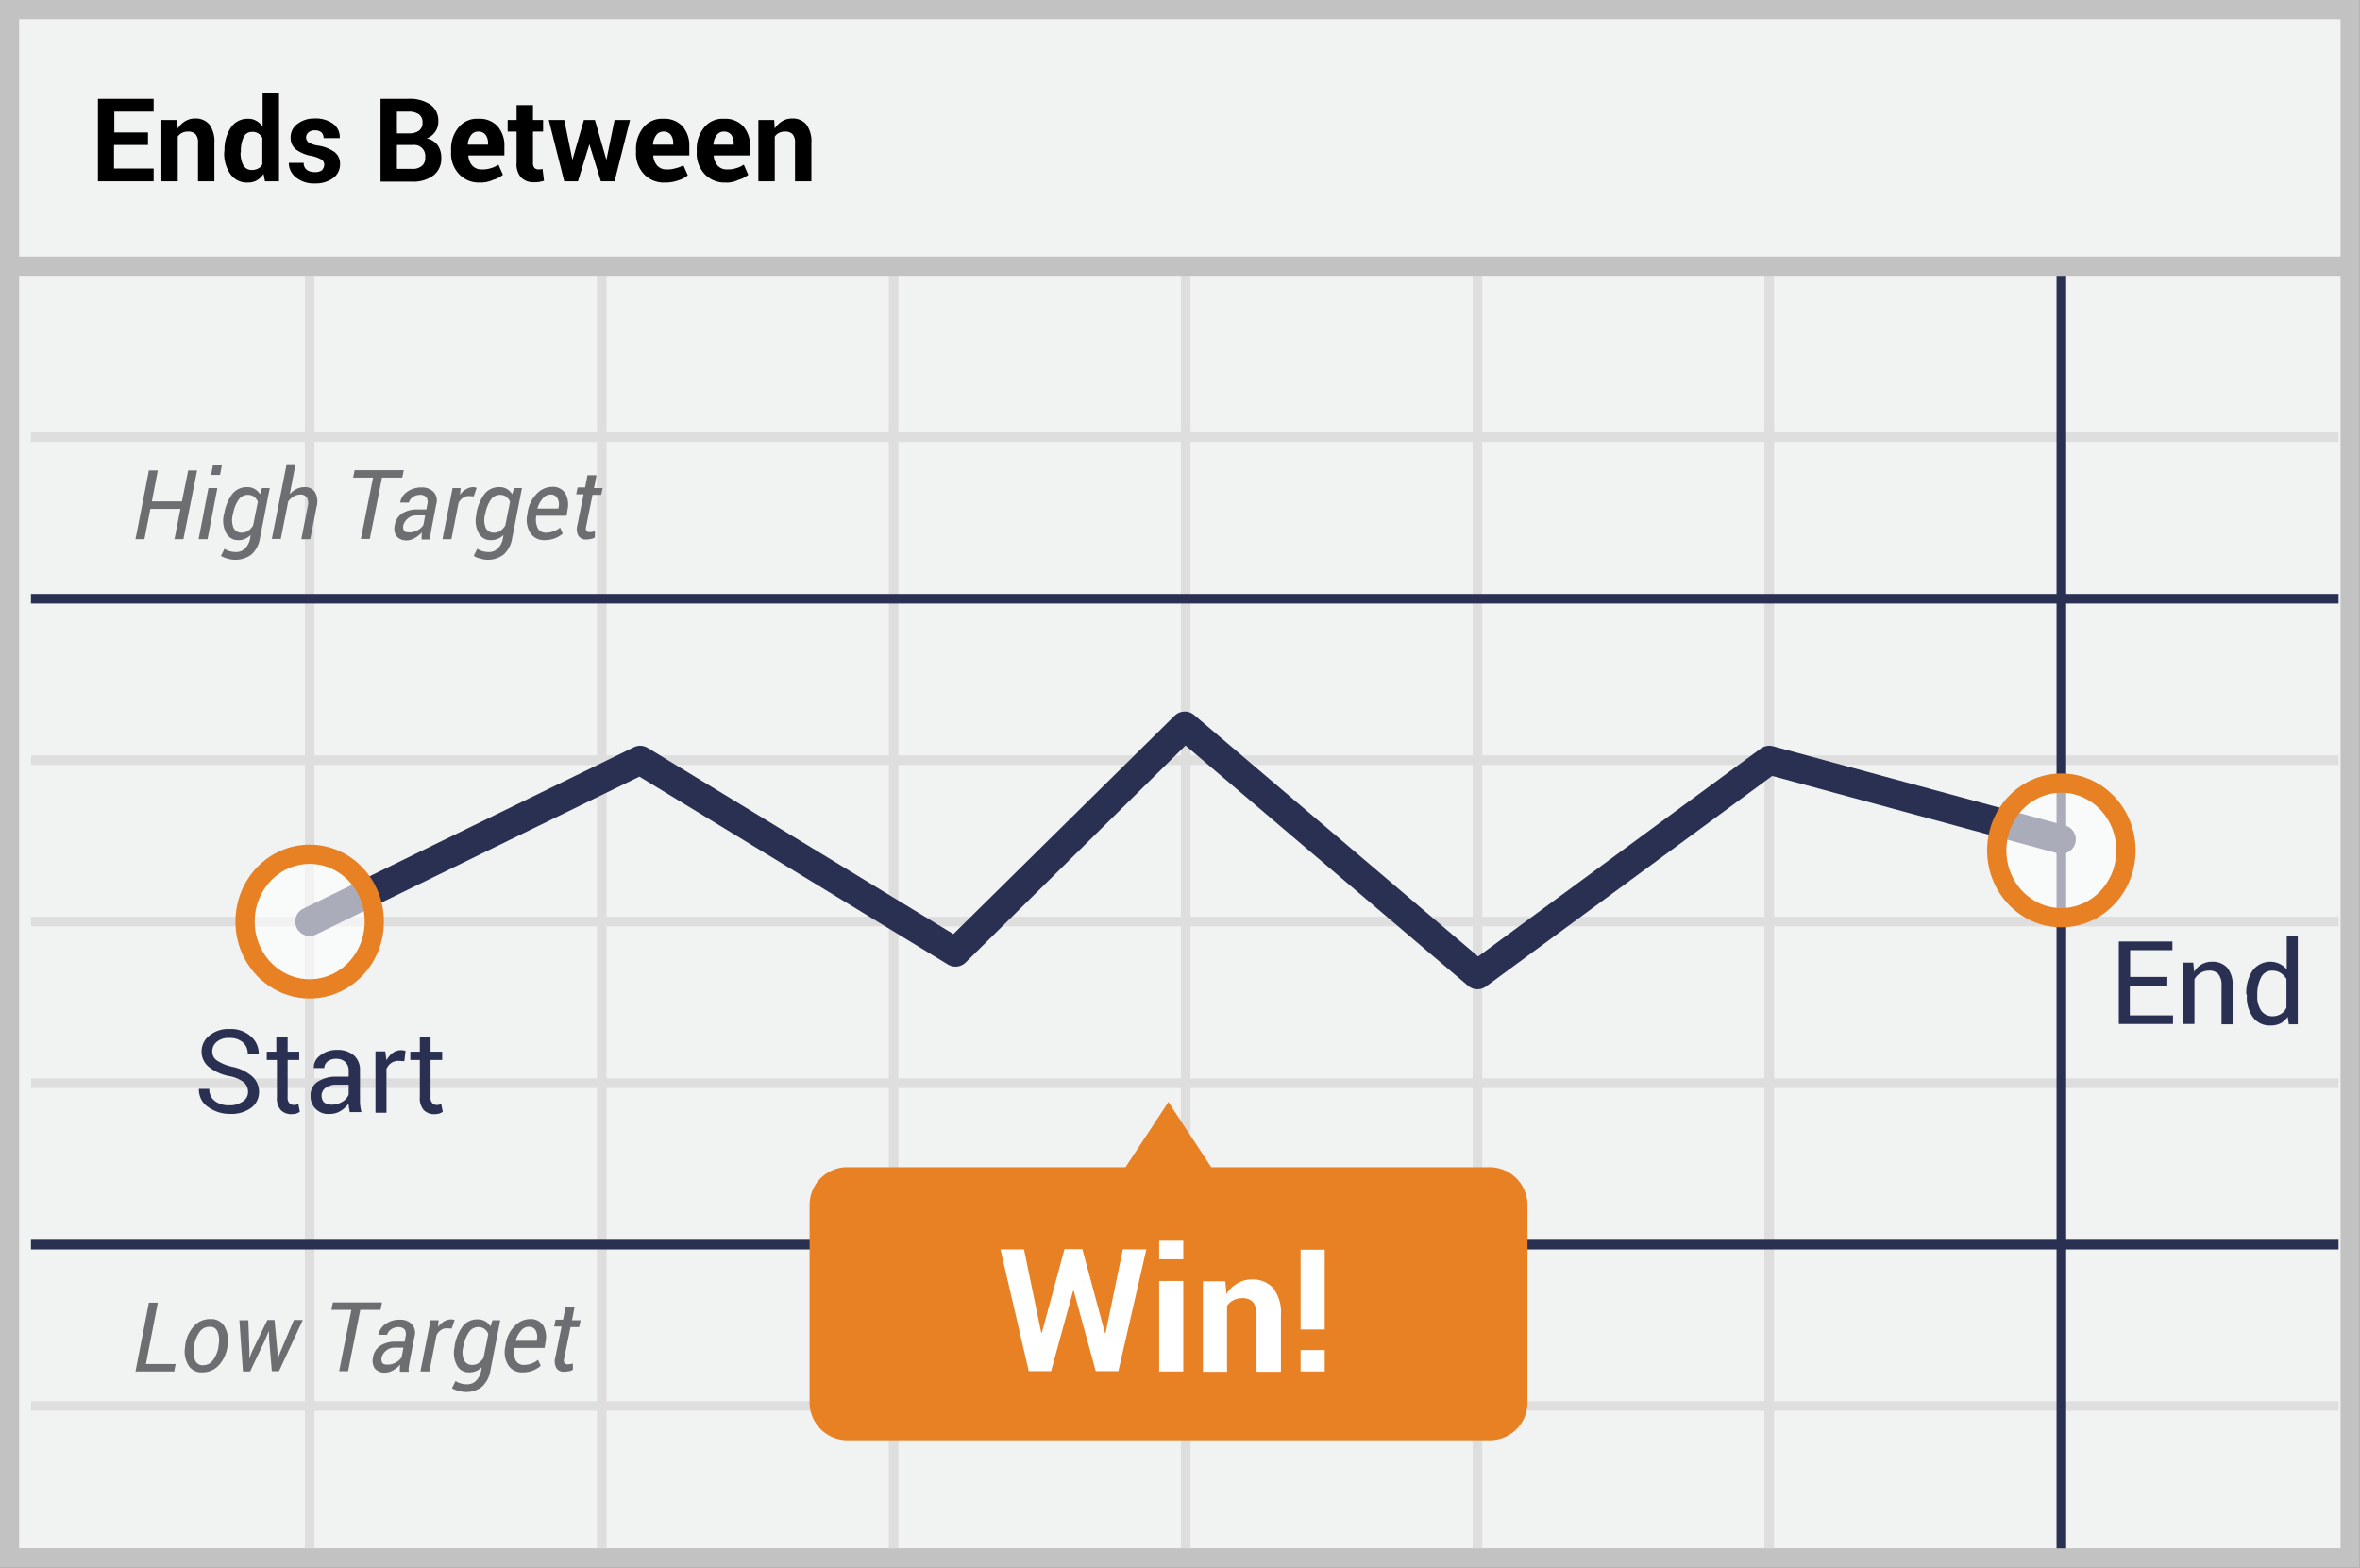 <svg id="Layer_1" data-name="Layer 1" xmlns="http://www.w3.org/2000/svg" viewBox="0 0 79.26 52.65"><rect x="0" y="0" width="79.26" height="52.65" fill="#808080" stroke="none"/><defs><style>.cls-1{fill:#f1f2f2;stroke:#c2c2c2}.cls-1,.cls-10,.cls-2{stroke-miterlimit:10}.cls-1,.cls-10{stroke-width:.646px}.cls-10,.cls-2,.cls-3,.cls-4{fill:none}.cls-2,.cls-3,.cls-4{stroke:#dfdede;stroke-width:.323px}.cls-3,.cls-4{stroke:#2a3052;stroke-linejoin:round}.cls-4{stroke-linecap:round;stroke-width:.969px}.cls-5{fill:#2a3052}.cls-6{fill:#6d6e71}.cls-7{fill:#e88024}.cls-8{fill:#fff}.cls-9{opacity:.6}.cls-10{stroke:#e88024}</style></defs><title>Artboard 1</title><path class="cls-1" d="M.32.32h78.61v52H.32z"/><path class="cls-2" d="M1.04 14.68h77.5M1.04 25.53h77.5M1.04 36.38h77.5M1.04 47.22h77.5M10.4 9.26V52m9.81-42.74V52m9.8-42.74V52m9.81-42.74V52m9.8-42.74V52m9.8-42.74V52M1.04 30.95h77.5"/><path class="cls-3" d="M69.23 9.26V52M1.04 20.11h77.5M1.04 41.8h77.5"/><path class="cls-1" d="M.48 8.94H79.1"/><path d="M4.96 4.87H3.83v.79h1.33v.43H3.29V3.32h1.87v.43H3.84v.7h1.13v.42zm.99-.84l.02.29a.747.747 0 0 1 .25-.25.63.63 0 0 1 .33-.09.597.597 0 0 1 .48.2.956.956 0 0 1 .17.62v1.29h-.55V4.8a.419.419 0 0 0-.08-.29.333.333 0 0 0-.25-.09.448.448 0 0 0-.2.04.374.374 0 0 0-.15.13v1.5h-.55V4.03zm1.59 1.05a1.343 1.343 0 0 1 .21-.79.671.671 0 0 1 .59-.3.495.495 0 0 1 .27.07.628.628 0 0 1 .21.19V3.12h.55v2.97H8.9l-.05-.25a.69.69 0 0 1-.23.22.604.604 0 0 1-.3.07.672.672 0 0 1-.58-.28 1.192 1.192 0 0 1-.21-.73v-.04zm.54.04a.886.886 0 0 0 .09.43.324.324 0 0 0 .29.16.465.465 0 0 0 .21-.05.316.316 0 0 0 .14-.14v-.89a.41.41 0 0 0-.14-.15.351.351 0 0 0-.2-.05.306.306 0 0 0-.29.18 1.081 1.081 0 0 0-.09.48v.03zm2.81.4a.206.206 0 0 0-.09-.16 1.196 1.196 0 0 0-.32-.12 1.238 1.238 0 0 1-.54-.22.49.49 0 0 1-.18-.4.55.55 0 0 1 .22-.45.907.907 0 0 1 .59-.19.973.973 0 0 1 .62.18.547.547 0 0 1 .22.47v.01h-.54a.28.28 0 0 0-.08-.2.34.34 0 0 0-.22-.06.282.282 0 0 0-.21.07.209.209 0 0 0 0 .33.811.811 0 0 0 .32.11 1.28 1.28 0 0 1 .56.22.496.496 0 0 1 .18.41.564.564 0 0 1-.23.46.993.993 0 0 1-.62.18.931.931 0 0 1-.64-.21.61.61 0 0 1-.23-.47v-.01h.5a.278.278 0 0 0 .11.24.453.453 0 0 0 .27.07.371.371 0 0 0 .23-.06.287.287 0 0 0 .08-.2zm1.89.57V3.32h.92a1.262 1.262 0 0 1 .75.19.659.659 0 0 1 .27.57.568.568 0 0 1-.1.34.611.611 0 0 1-.29.23.594.594 0 0 1 .37.23.707.707 0 0 1 .12.41.71.71 0 0 1-.26.6 1.133 1.133 0 0 1-.73.21h-1.05zm.55-1.61h.4a.551.551 0 0 0 .34-.09.316.316 0 0 0 .12-.27.323.323 0 0 0-.12-.28.597.597 0 0 0-.36-.09h-.38zm0 .39v.8h.51a.45.45 0 0 0 .33-.1.33.33 0 0 0 .11-.28.37.37 0 0 0-.41-.42zm2.78 1.26a.905.905 0 0 1-.7-.29 1.007 1.007 0 0 1-.26-.73v-.07a1.124 1.124 0 0 1 .25-.76.796.796 0 0 1 .67-.29.815.815 0 0 1 .64.25.981.981 0 0 1 .23.68v.3h-1.21v.01a.55.55 0 0 0 .13.33.408.408 0 0 0 .32.13.872.872 0 0 0 .3-.04.853.853 0 0 0 .26-.12l.15.34a.853.853 0 0 1-.33.17.981.981 0 0 1-.45.09zm-.05-1.71a.285.285 0 0 0-.24.12.574.574 0 0 0-.11.31l.01.01h.67v-.05a.465.465 0 0 0-.08-.28.297.297 0 0 0-.25-.11zm1.84-.89v.5h.34v.39h-.34v1.05a.246.246 0 0 0 .05.17.19.19 0 0 0 .13.05h.07a.254.254 0 0 0 .07-.02l.05.4a1.244 1.244 0 0 1-.16.04.915.915 0 0 1-.17.01.582.582 0 0 1-.44-.16.667.667 0 0 1-.15-.5V4.42h-.3v-.39h.3v-.5zm2.46 1.82h.01l.27-1.32h.52l-.52 2.06h-.46l-.38-1.23h-.01l-.38 1.23h-.46l-.52-2.06h.52l.27 1.32h.01l.38-1.32h.37zm1.96.78a.905.905 0 0 1-.7-.29 1.007 1.007 0 0 1-.26-.73v-.07a1.124 1.124 0 0 1 .25-.76.796.796 0 0 1 .67-.29.815.815 0 0 1 .64.25.981.981 0 0 1 .23.68v.3h-1.21v.01a.55.55 0 0 0 .13.33.408.408 0 0 0 .32.13.872.872 0 0 0 .3-.04.857.857 0 0 0 .26-.1l.15.34a.932.932 0 0 1-.33.17 1.251 1.251 0 0 1-.45.07zm-.04-1.71a.285.285 0 0 0-.24.12.574.574 0 0 0-.11.31l.01.01h.67v-.05a.465.465 0 0 0-.08-.28.297.297 0 0 0-.25-.11zm2.08 1.71a.905.905 0 0 1-.7-.29 1.007 1.007 0 0 1-.26-.73v-.07a1.124 1.124 0 0 1 .25-.76.796.796 0 0 1 .67-.29.815.815 0 0 1 .64.25.981.981 0 0 1 .23.68v.3h-1.22v.01a.55.55 0 0 0 .13.33.408.408 0 0 0 .32.13.872.872 0 0 0 .3-.04.853.853 0 0 0 .26-.12l.15.34a.853.853 0 0 1-.33.17.867.867 0 0 1-.44.09zm-.05-1.71a.285.285 0 0 0-.24.12.574.574 0 0 0-.11.31l.01.01h.67v-.05a.465.465 0 0 0-.08-.28.297.297 0 0 0-.25-.11zM26 4.03l.02.29a.747.747 0 0 1 .25-.25.63.63 0 0 1 .33-.09.597.597 0 0 1 .48.2.956.956 0 0 1 .17.62v1.29h-.55V4.8a.419.419 0 0 0-.08-.29.333.333 0 0 0-.25-.09.448.448 0 0 0-.2.04.374.374 0 0 0-.15.13v1.5h-.55V4.03z"/><path class="cls-4" d="M10.4 30.95l11.1-5.42 10.59 6.45 7.7-7.6 9.83 8.36 9.8-7.21 9.81 2.66"/><path class="cls-5" d="M8.33 36.67a.431.431 0 0 0-.14-.32 1.125 1.125 0 0 0-.5-.21 1.593 1.593 0 0 1-.68-.31.654.654 0 0 1-.24-.51.673.673 0 0 1 .26-.54.994.994 0 0 1 .68-.22 1.003 1.003 0 0 1 .72.25.763.763 0 0 1 .26.58v.01h-.37a.499.499 0 0 0-.16-.39.653.653 0 0 0-.46-.15.588.588 0 0 0-.42.13.4.4 0 0 0-.15.33.354.354 0 0 0 .16.3 1.537 1.537 0 0 0 .52.21 1.455 1.455 0 0 1 .66.32.698.698 0 0 1 .23.52.654.654 0 0 1-.27.54 1.128 1.128 0 0 1-.71.2 1.242 1.242 0 0 1-.73-.23.698.698 0 0 1-.31-.6v-.01h.35a.477.477 0 0 0 .19.41.759.759 0 0 0 .48.14.719.719 0 0 0 .44-.12.365.365 0 0 0 .19-.33zm1.33-1.85v.5h.39v.28h-.39v1.25a.265.265 0 0 0 .06.2.211.211 0 0 0 .16.06.195.195 0 0 0 .07-.01.637.637 0 0 0 .07-.02l.05.26a.666.666 0 0 1-.12.06.875.875 0 0 1-.16.02.49.49 0 0 1-.36-.14.599.599 0 0 1-.13-.43V35.6h-.34v-.28h.32v-.5zm2.09 2.55c-.01-.06-.02-.12-.03-.17a.66.66 0 0 1-.01-.14.926.926 0 0 1-.27.25.653.653 0 0 1-.36.1.588.588 0 0 1-.65-.62.523.523 0 0 1 .24-.46 1.103 1.103 0 0 1 .64-.17h.4v-.2a.4.4 0 0 0-.11-.29.433.433 0 0 0-.31-.11.437.437 0 0 0-.29.09.295.295 0 0 0-.11.22h-.35v-.01a.48.48 0 0 1 .21-.41.89.89 0 0 1 .57-.19.837.837 0 0 1 .56.18.635.635 0 0 1 .21.51v.99a1.477 1.477 0 0 0 .05.41h-.39zm-.61-.27a.653.653 0 0 0 .36-.1.472.472 0 0 0 .21-.24v-.33h-.42a.572.572 0 0 0-.36.11.317.317 0 0 0-.13.26.33.33 0 0 0 .08.22.403.403 0 0 0 .26.08zm2.44-1.46l-.19-.01a.41.41 0 0 0-.25.07.46.46 0 0 0-.16.2v1.47h-.37v-2.06h.33l.04.3a.755.755 0 0 1 .21-.25.476.476 0 0 1 .29-.09.22.22 0 0 1 .08.01c.02 0 .05.01.06.01zm.88-.82v.5h.39v.28h-.39v1.25a.265.265 0 0 0 .06.2.211.211 0 0 0 .16.06.195.195 0 0 0 .07-.01.637.637 0 0 0 .07-.02l.05.26a.666.666 0 0 1-.12.06.875.875 0 0 1-.16.02.49.49 0 0 1-.36-.14.599.599 0 0 1-.13-.43V35.6h-.32v-.28h.32v-.5zm58.32-1.71h-1.25v.99h1.45v.29h-1.82v-2.77h1.8v.29h-1.42v.9h1.25v.3zm.88-.78l.03.31a.676.676 0 0 1 .6-.34.662.662 0 0 1 .51.2.86.86 0 0 1 .18.6v1.3h-.37v-1.3a.586.586 0 0 0-.11-.39.403.403 0 0 0-.32-.11.512.512 0 0 0-.28.08.578.578 0 0 0-.2.21v1.5h-.37v-2.06zm1.78 1.07a1.377 1.377 0 0 1 .21-.8.741.741 0 0 1 .91-.23.721.721 0 0 1 .24.19v-1.13h.37v2.97h-.3l-.04-.25a.71.71 0 0 1-.24.22.74.74 0 0 1-.34.07.69.69 0 0 1-.58-.27 1.141 1.141 0 0 1-.21-.72v-.05zm.37.04a.825.825 0 0 0 .13.5.453.453 0 0 0 .39.19.512.512 0 0 0 .28-.08.463.463 0 0 0 .18-.21v-.96a.606.606 0 0 0-.19-.2.503.503 0 0 0-.27-.08.405.405 0 0 0-.39.22 1.214 1.214 0 0 0-.13.58z"/><path class="cls-6" d="M4.9 45.81h1l-.05.25h-1.3L5 43.75h.3zm1.32-.63a1.187 1.187 0 0 1 .29-.64.726.726 0 0 1 .56-.24.506.506 0 0 1 .47.25.914.914 0 0 1 .1.63v.03a1.154 1.154 0 0 1-.29.64.741.741 0 0 1-.56.24.506.506 0 0 1-.47-.25.914.914 0 0 1-.1-.63zm.3.04a.846.846 0 0 0 .03.46.267.267 0 0 0 .28.17.401.401 0 0 0 .33-.18 1.016 1.016 0 0 0 .18-.45v-.04a.8.8 0 0 0-.03-.45.267.267 0 0 0-.28-.17.401.401 0 0 0-.33.18 1.016 1.016 0 0 0-.18.45zm1.86.21l-.01.18h.01l.07-.19.53-1.09h.24l.1 1.09v.21h.01l.08-.21.46-1.09h.3l-.8 1.72h-.24L9.04 45l-.01-.28h-.01l-.12.29-.5 1.05h-.24l-.12-1.72h.3zm4.4-1.44h-.68l-.41 2.06h-.3l.41-2.06h-.67l.05-.25h1.65zm.65 2.07v-.13c0-.03.01-.07.01-.1a.876.876 0 0 1-.24.19.56.56 0 0 1-.27.08.415.415 0 0 1-.34-.14.466.466 0 0 1-.06-.38.563.563 0 0 1 .25-.39.934.934 0 0 1 .52-.13h.29l.03-.17a.297.297 0 0 0-.03-.24.28.28 0 0 0-.22-.08.407.407 0 0 0-.24.08.324.324 0 0 0-.13.18h-.29v-.01a.558.558 0 0 1 .23-.35.814.814 0 0 1 .49-.15.535.535 0 0 1 .4.15.427.427 0 0 1 .09.42l-.16.83-.03.18a.485.485 0 0 0 0 .17h-.3zm-.4-.23a.536.536 0 0 0 .26-.07.506.506 0 0 0 .2-.18l.06-.32h-.3a.42.42 0 0 0-.28.1.436.436 0 0 0-.15.22.238.238 0 0 0 .02.19c.03.05.1.06.19.06zm2.14-1.21l-.17-.01a.33.33 0 0 0-.19.06.42.42 0 0 0-.15.17l-.24 1.22h-.3l.34-1.72h.27l-.02.23a.6.6 0 0 1 .2-.19.481.481 0 0 1 .24-.07.195.195 0 0 1 .07.01.134.134 0 0 0 .05.01zm.1.58a1.489 1.489 0 0 1 .28-.67.612.612 0 0 1 .49-.22.471.471 0 0 1 .43.24l.07-.21h.26l-.33 1.69a.932.932 0 0 1-.28.54.828.828 0 0 1-.55.18.75.75 0 0 1-.24-.04.634.634 0 0 1-.22-.09l.12-.24a.539.539 0 0 0 .17.08.761.761 0 0 0 .21.03.414.414 0 0 0 .31-.12.65.65 0 0 0 .17-.33l.02-.12a.587.587 0 0 1-.43.17.436.436 0 0 1-.41-.25.879.879 0 0 1-.07-.61zm.29.03a.704.704 0 0 0 .02.44.294.294 0 0 0 .29.17.36.36 0 0 0 .2-.06.592.592 0 0 0 .17-.18l.16-.8a.43.43 0 0 0-.13-.17.348.348 0 0 0-.21-.06.368.368 0 0 0-.31.17 1.136 1.136 0 0 0-.18.46zm1.99.86a.546.546 0 0 1-.48-.24.835.835 0 0 1-.1-.62l.01-.07a1.1 1.1 0 0 1 .3-.62.717.717 0 0 1 .51-.24.494.494 0 0 1 .45.21.775.775 0 0 1 .08.56l-.03.2h-1.02a.7.7 0 0 0 .05.42.3.3 0 0 0 .28.15.751.751 0 0 0 .47-.17l.09.2a.904.904 0 0 1-.61.22zm.2-1.53a.327.327 0 0 0-.25.13.877.877 0 0 0-.18.33v.01h.7l.01-.04a.44.44 0 0 0-.04-.31.252.252 0 0 0-.24-.12zm1.54-.63l-.08.41h.29l-.05.23h-.29l-.21 1.04c-.02.08-.02.14.01.17a.125.125 0 0 0 .11.04.344.344 0 0 0 .09-.01.188.188 0 0 0 .08-.02V46a.32.32 0 0 1-.13.05.985.985 0 0 1-.17.02.29.29 0 0 1-.25-.12.455.455 0 0 1-.04-.36l.21-1.04h-.25l.05-.23h.25l.08-.41h.3zM6.16 18.11h-.3l.2-1.02H5.05l-.2 1.02h-.3L5 15.8h.3l-.2 1.04h1.01l.21-1.04h.3zm.81 0h-.3L7 16.39h.3zm.42-2.16h-.3l.06-.32h.3zm.14 1.3a1.489 1.489 0 0 1 .28-.67.612.612 0 0 1 .49-.22.471.471 0 0 1 .43.24l.07-.21h.26l-.33 1.69a.932.932 0 0 1-.28.54.884.884 0 0 1-.57.18.75.75 0 0 1-.24-.04.634.634 0 0 1-.22-.09l.12-.24a.539.539 0 0 0 .17.08.761.761 0 0 0 .21.03.414.414 0 0 0 .31-.12.65.65 0 0 0 .17-.33l.02-.12a.625.625 0 0 1-.2.13.481.481 0 0 1-.22.04.436.436 0 0 1-.41-.25.879.879 0 0 1-.07-.61zm.29.03a.704.704 0 0 0 .02.44.294.294 0 0 0 .29.17.36.36 0 0 0 .2-.06.592.592 0 0 0 .17-.18l.16-.8a.431.431 0 0 0-.13-.17.348.348 0 0 0-.21-.06.368.368 0 0 0-.31.17 1.136 1.136 0 0 0-.18.46zm1.91-.68a.76.76 0 0 1 .23-.18.626.626 0 0 1 .27-.06.39.39 0 0 1 .35.17.657.657 0 0 1 .05.5l-.21 1.08h-.3l.21-1.08a.451.451 0 0 0-.02-.32.265.265 0 0 0-.23-.1.42.42 0 0 0-.21.06.614.614 0 0 0-.19.17l-.25 1.26h-.3l.49-2.48h.3zm3.78-.56h-.68l-.41 2.06h-.3l.41-2.06h-.67l.05-.25h1.65zm.65 2.07v-.13c0-.03.01-.07.01-.1a.876.876 0 0 1-.24.19.56.56 0 0 1-.27.08.415.415 0 0 1-.34-.14.466.466 0 0 1-.06-.38.563.563 0 0 1 .25-.39.934.934 0 0 1 .52-.13h.29l.03-.17a.297.297 0 0 0-.03-.24.28.28 0 0 0-.22-.08.407.407 0 0 0-.24.08.324.324 0 0 0-.13.18h-.29v-.01a.558.558 0 0 1 .23-.35.814.814 0 0 1 .49-.15.535.535 0 0 1 .4.15.427.427 0 0 1 .09.42l-.16.83-.03.18a.485.485 0 0 0 0 .17h-.3zm-.4-.23a.536.536 0 0 0 .26-.07.506.506 0 0 0 .2-.18l.06-.32h-.3a.42.42 0 0 0-.28.1.436.436 0 0 0-.15.22.238.238 0 0 0 .02.19c.03.05.1.06.19.06zm2.15-1.21l-.17-.01a.33.33 0 0 0-.19.06.42.42 0 0 0-.15.17l-.24 1.22h-.3l.34-1.72h.27l-.02.23a.6.6 0 0 1 .2-.19.481.481 0 0 1 .24-.07.195.195 0 0 1 .07.01.134.134 0 0 0 .05.01zm.09.58a1.489 1.489 0 0 1 .28-.67.612.612 0 0 1 .49-.22.471.471 0 0 1 .43.24l.07-.21h.26l-.33 1.69a.932.932 0 0 1-.28.54.828.828 0 0 1-.55.18.75.75 0 0 1-.24-.04.634.634 0 0 1-.22-.09l.12-.24a.539.539 0 0 0 .17.08.761.761 0 0 0 .21.03.414.414 0 0 0 .31-.12.65.65 0 0 0 .17-.33l.02-.12a.587.587 0 0 1-.43.17.436.436 0 0 1-.41-.25.879.879 0 0 1-.07-.61zm.29.03a.704.704 0 0 0 .02.44.294.294 0 0 0 .29.17.36.36 0 0 0 .2-.06.592.592 0 0 0 .17-.18l.16-.8a.431.431 0 0 0-.13-.17.348.348 0 0 0-.21-.06.368.368 0 0 0-.31.17 1.137 1.137 0 0 0-.18.46zm2 .86a.546.546 0 0 1-.48-.24.835.835 0 0 1-.1-.62l.01-.07a1.1 1.1 0 0 1 .3-.62.717.717 0 0 1 .51-.24.494.494 0 0 1 .45.21.775.775 0 0 1 .08.56l-.03.2h-1.02a.7.7 0 0 0 .05.42.3.3 0 0 0 .28.15.751.751 0 0 0 .47-.17l.09.2a.817.817 0 0 1-.24.15.971.971 0 0 1-.37.07zm.19-1.53a.327.327 0 0 0-.25.13.877.877 0 0 0-.18.33v.01h.7l.01-.04a.44.44 0 0 0-.04-.31.252.252 0 0 0-.24-.12zm1.55-.63l-.08.41h.29l-.05.23h-.29l-.21 1.04c-.02.08-.02.14.01.17a.125.125 0 0 0 .11.04.344.344 0 0 0 .09-.01.188.188 0 0 0 .08-.02v.21a.32.32 0 0 1-.13.05.985.985 0 0 1-.17.02.29.29 0 0 1-.25-.12.455.455 0 0 1-.04-.36l.21-1.04h-.25l.05-.23h.25l.08-.41h.3z"/><path class="cls-7" d="M50.03 39.2h-9.35l-1.44-2.19-1.44 2.19h-9.35a1.266 1.266 0 0 0-1.26 1.28v6.61a1.272 1.272 0 0 0 1.26 1.28h21.59a1.266 1.266 0 0 0 1.26-1.28v-6.61a1.274 1.274 0 0 0-1.27-1.28z"/><path class="cls-8" d="M37.11 44.77h.02l.58-2.81h.79l-.94 4.09h-.76l-.74-2.7h-.02l-.74 2.7h-.75l-.95-4.09h.79l.58 2.8h.02l.76-2.81h.6zm2.63-2.48h-.81v-.62h.81zm0 3.77h-.81v-3.04h.81zm1.41-3.04l.04.44a.98.98 0 0 1 .37-.36.922.922 0 0 1 .49-.13.912.912 0 0 1 .71.29 1.354 1.354 0 0 1 .26.91v1.9h-.82v-1.9a.643.643 0 0 0-.12-.44.464.464 0 0 0-.37-.13.566.566 0 0 0-.29.07.554.554 0 0 0-.21.19v2.21h-.81v-3.04h.75zm3.34 1.63h-.81v-2.68h.81zm0 1.41h-.81v-.72h.81z"/><g class="cls-9"><ellipse class="cls-8" cx="69.23" cy="28.56" rx="2.17" ry="2.26"/></g><ellipse class="cls-10" cx="69.23" cy="28.56" rx="2.17" ry="2.26"/><g class="cls-9"><ellipse class="cls-8" cx="10.4" cy="30.95" rx="2.17" ry="2.26"/></g><ellipse class="cls-10" cx="10.4" cy="30.95" rx="2.17" ry="2.26"/></svg>